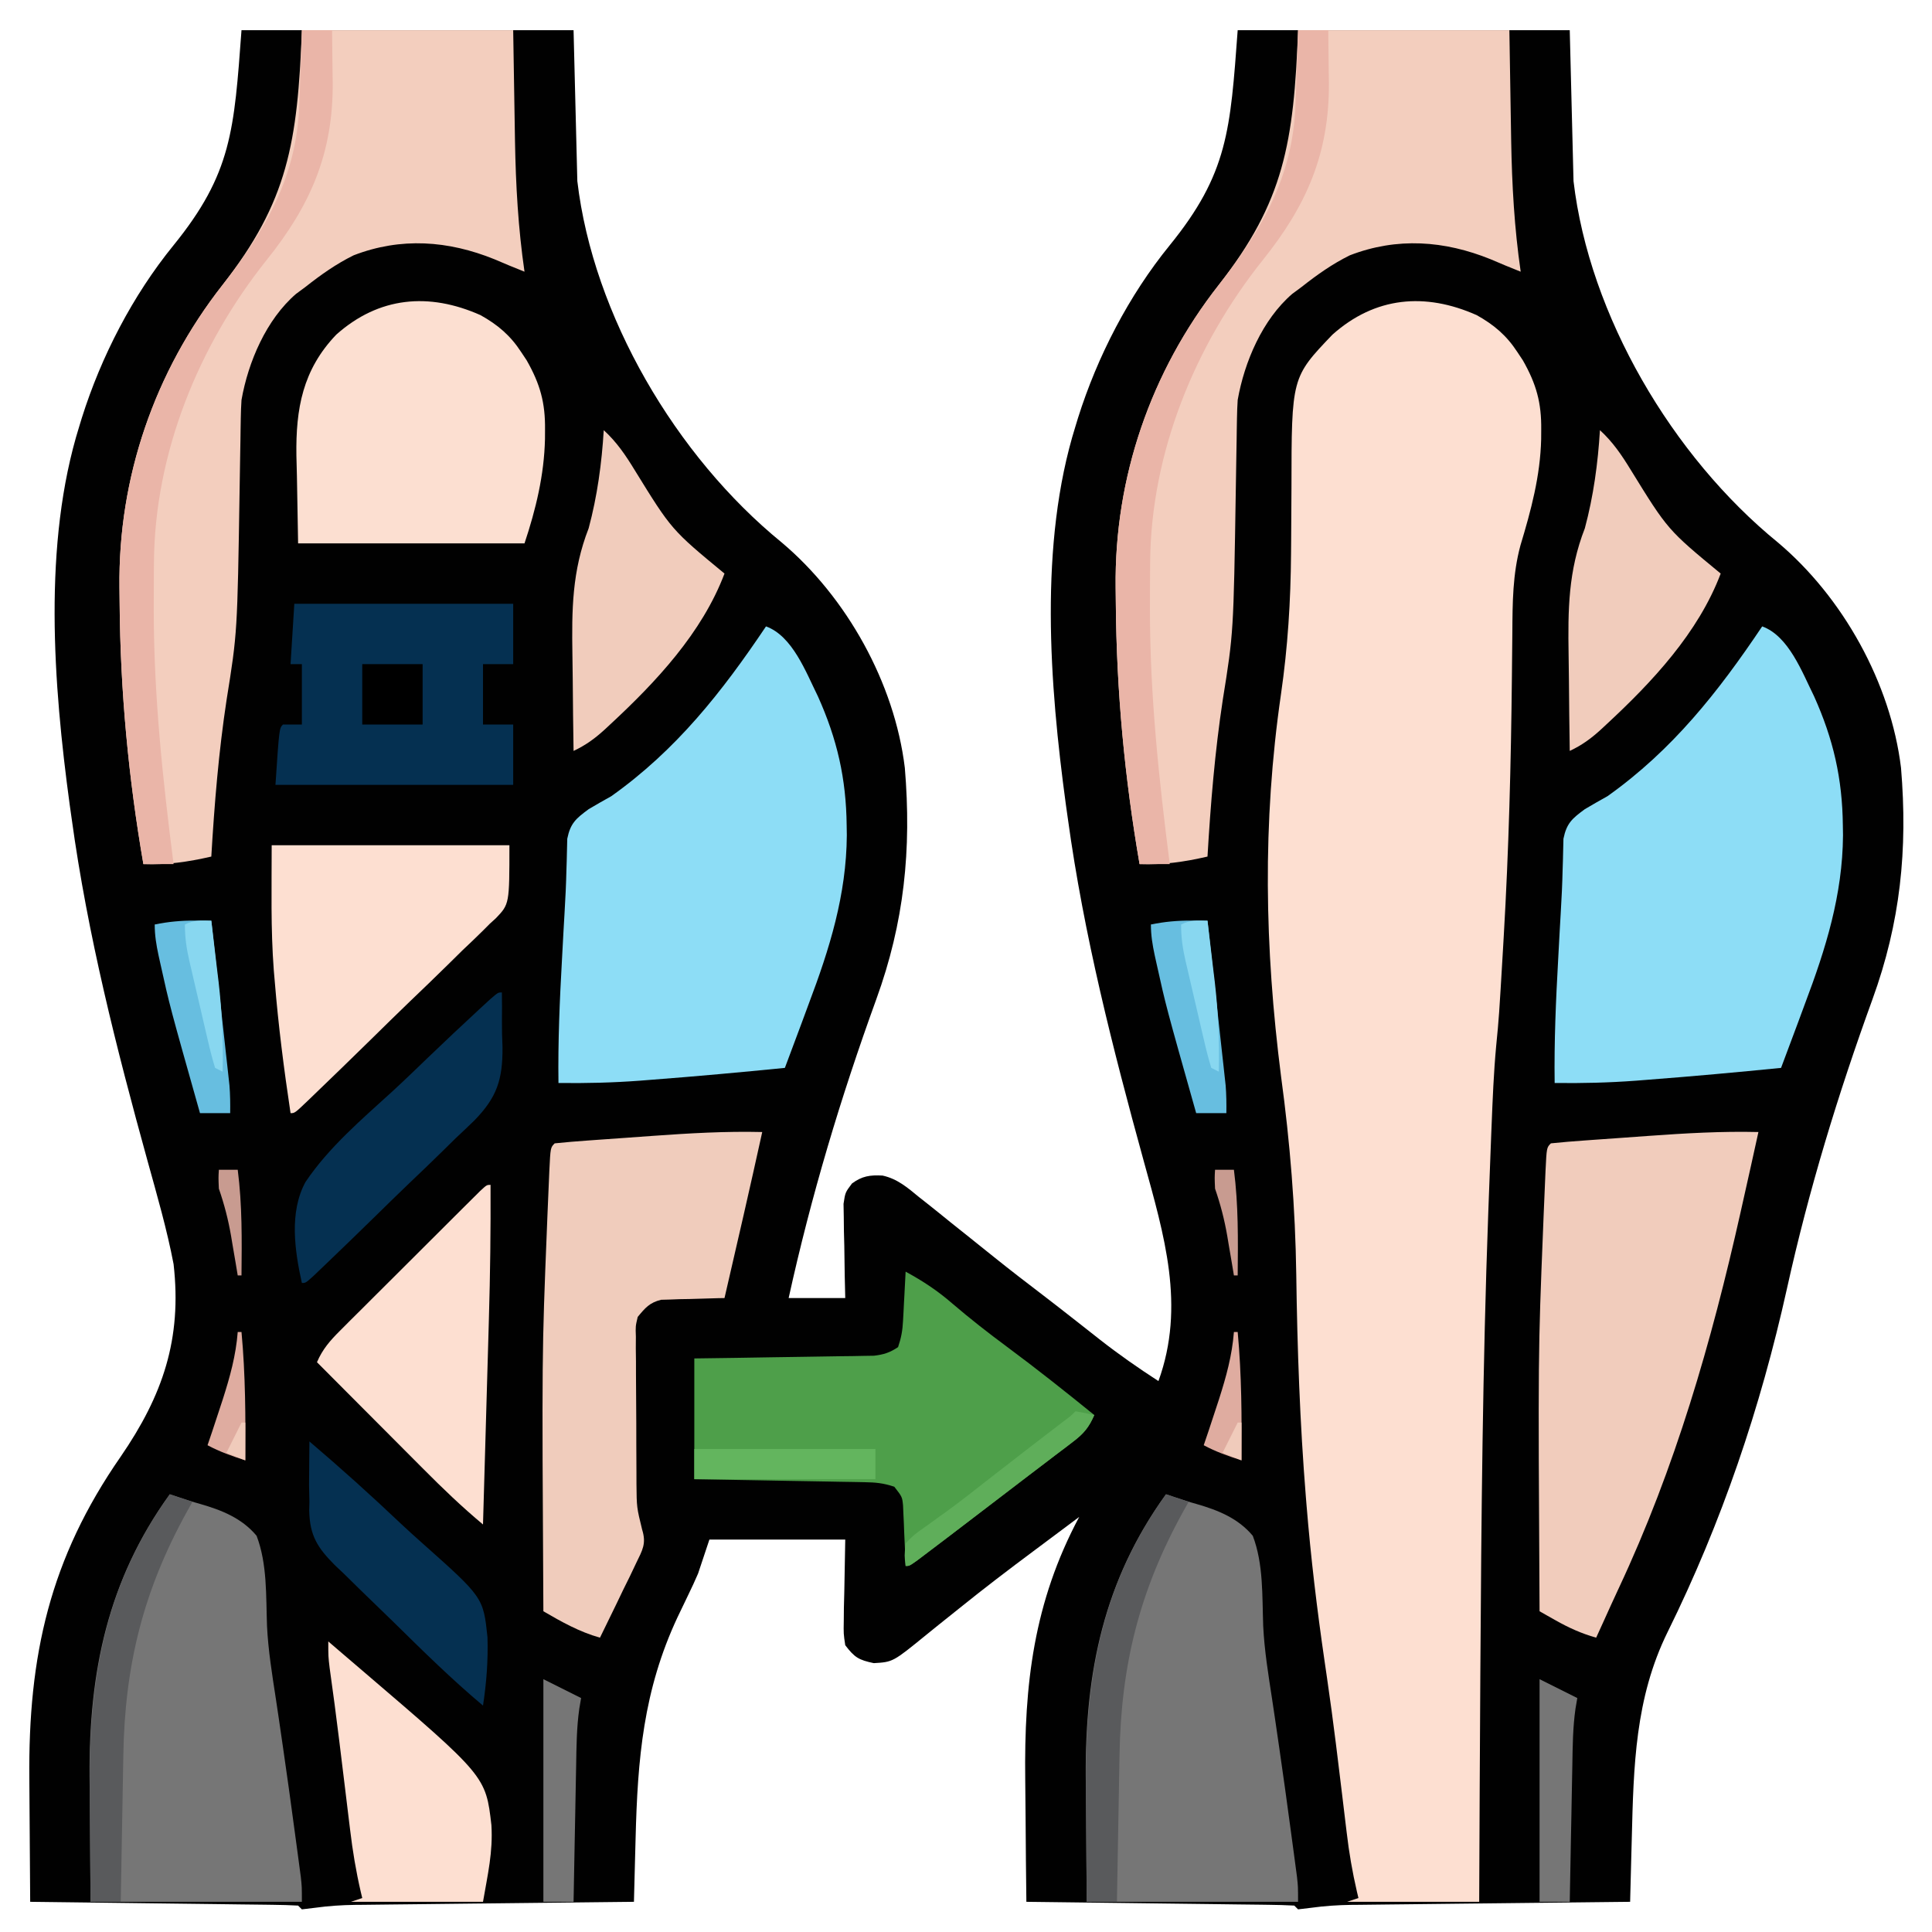<?xml version="1.0" encoding="UTF-8"?>
<svg version="1.1" xmlns="http://www.w3.org/2000/svg" width="512" height="512">
<path d="M0 0 C29.04 0 58.08 0 88 0 C88.33 13.2 88.66 26.4 89 40 C93.188 75.599 115.126 112.907 143.156 135.758 C160.384 150.256 173.062 173.026 175.789 195.482 C177.604 217.147 175.621 236.484 168.223 256.828 C158.779 282.863 150.95 308.94 145 336 C149.95 336 154.9 336 160 336 C159.954 334.025 159.907 332.05 159.859 330.016 C159.822 327.427 159.785 324.839 159.75 322.25 C159.716 320.948 159.683 319.646 159.648 318.305 C159.636 317.054 159.623 315.804 159.609 314.516 C159.588 313.364 159.567 312.211 159.546 311.024 C160 308 160 308 161.788 305.629 C164.468 303.655 166.584 303.357 169.89 303.537 C173.811 304.397 176.518 306.74 179.562 309.25 C180.249 309.79 180.935 310.33 181.642 310.886 C183.776 312.573 185.889 314.284 188 316 C189.303 317.041 190.608 318.08 191.914 319.117 C194.426 321.117 196.93 323.125 199.43 325.141 C203.724 328.594 208.093 331.944 212.473 335.289 C215.162 337.348 217.832 339.432 220.496 341.523 C221.283 342.14 222.069 342.756 222.88 343.391 C224.412 344.593 225.942 345.797 227.47 347.003 C232.486 350.931 237.652 354.538 243 358 C250.228 338.071 244.496 319.26 239.111 299.722 C230.873 269.803 223.221 239.772 219 209 C218.826 207.774 218.653 206.548 218.474 205.284 C214.142 173.378 211.29 136.077 221 105 C221.23 104.246 221.46 103.491 221.697 102.714 C226.838 86.417 235.169 70.308 245.938 57.062 C261.453 37.962 262.037 26.503 264 0 C293.04 0 322.08 0 352 0 C352.33 13.2 352.66 26.4 353 40 C357.188 75.599 379.126 112.907 407.156 135.758 C424.384 150.256 437.062 173.026 439.789 195.482 C441.604 217.147 439.621 236.484 432.223 256.828 C423.079 282.035 415.35 307.289 409.562 333.488 C402.558 365.072 392.273 395.479 377.938 424.5 C369.312 442.017 368.917 460.077 368.438 479.25 C368.394 480.882 368.351 482.513 368.307 484.145 C368.201 488.096 368.099 492.048 368 496 C367.016 496.01 366.031 496.021 365.017 496.031 C355.719 496.129 346.42 496.232 337.122 496.339 C332.343 496.394 327.563 496.448 322.783 496.497 C318.167 496.545 313.55 496.598 308.934 496.653 C307.176 496.673 305.419 496.692 303.662 496.709 C301.192 496.733 298.722 496.763 296.252 496.795 C295.533 496.8 294.813 496.806 294.072 496.812 C290.513 496.863 287.075 497.087 283.547 497.575 C282.376 497.715 281.206 497.856 280 498 C279.67 497.67 279.34 497.34 279 497 C276.792 496.876 274.58 496.822 272.369 496.795 C271.676 496.785 270.984 496.775 270.27 496.765 C267.97 496.733 265.671 496.708 263.371 496.684 C261.781 496.663 260.19 496.642 258.6 496.621 C254.406 496.565 250.212 496.516 246.018 496.468 C241.742 496.418 237.466 496.362 233.189 496.307 C224.793 496.199 216.397 496.098 208 496 C207.906 488.636 207.836 481.271 207.793 473.906 C207.772 470.484 207.744 467.063 207.698 463.641 C207.383 438.317 209.925 416.631 222 394 C221.51 394.368 221.02 394.736 220.516 395.115 C217.098 397.68 213.678 400.242 210.246 402.789 C203.466 407.832 196.763 412.944 190.188 418.25 C188.36 419.714 186.53 421.176 184.7 422.637 C183.599 423.52 182.502 424.407 181.409 425.301 C172.629 432.452 172.629 432.452 167.562 432.75 C163.52 431.899 162.467 431.232 160 428 C159.546 424.976 159.546 424.976 159.609 421.484 C159.619 420.357 159.629 419.23 159.64 418.069 C159.676 416.644 159.712 415.219 159.75 413.75 C159.833 409.212 159.915 404.675 160 400 C148.12 400 136.24 400 124 400 C122.515 404.455 122.515 404.455 121 409 C120.188 410.874 119.34 412.733 118.441 414.566 C117.741 416.025 117.741 416.025 117.027 417.513 C116.544 418.519 116.06 419.526 115.562 420.562 C106.484 439.953 104.966 458.11 104.438 479.25 C104.394 480.882 104.351 482.513 104.307 484.145 C104.201 488.096 104.099 492.048 104 496 C103.016 496.01 102.031 496.021 101.017 496.031 C91.719 496.129 82.42 496.232 73.122 496.339 C68.343 496.394 63.563 496.448 58.783 496.497 C54.167 496.545 49.55 496.598 44.934 496.653 C43.176 496.673 41.419 496.692 39.662 496.709 C37.192 496.733 34.722 496.763 32.252 496.795 C31.533 496.8 30.813 496.806 30.072 496.812 C26.513 496.863 23.075 497.087 19.547 497.575 C18.376 497.715 17.206 497.856 16 498 C15.67 497.67 15.34 497.34 15 497 C12.792 496.876 10.58 496.822 8.369 496.795 C7.676 496.785 6.984 496.775 6.27 496.765 C3.97 496.733 1.671 496.708 -0.629 496.684 C-2.219 496.663 -3.81 496.642 -5.4 496.621 C-9.594 496.565 -13.788 496.516 -17.982 496.468 C-22.258 496.418 -26.534 496.362 -30.811 496.307 C-39.207 496.199 -47.603 496.098 -56 496 C-56.07 488.584 -56.123 481.168 -56.155 473.751 C-56.171 470.305 -56.192 466.86 -56.226 463.415 C-56.544 430.729 -50.793 405.043 -32 378 C-20.874 361.78 -15.74 346.877 -18 327 C-19.762 317.777 -22.387 308.74 -24.889 299.696 C-33.154 269.796 -40.78 239.76 -45 209 C-45.174 207.774 -45.347 206.548 -45.526 205.284 C-49.858 173.378 -52.71 136.077 -43 105 C-42.77 104.246 -42.54 103.491 -42.303 102.714 C-37.162 86.417 -28.831 70.308 -18.062 57.062 C-2.547 37.962 -1.963 26.503 0 0 Z " fill="#010101" transform="translate(64,8)"/>
<path d="M0 0 C4.585 2.562 7.917 5.391 10.781 9.797 C11.258 10.515 11.735 11.233 12.227 11.973 C15.803 18.256 17.183 23.24 17.094 30.359 C17.087 31.593 17.087 31.593 17.08 32.851 C16.849 42.642 14.401 51.701 11.586 61.031 C9.519 68.707 9.494 76.141 9.445 84.051 C9.419 86.622 9.393 89.193 9.365 91.765 C9.352 93.129 9.338 94.494 9.325 95.858 C9.091 118.85 8.497 141.776 7.156 164.734 C7.09 165.868 7.025 167.002 6.957 168.169 C5.907 186.006 5.907 186.006 5.156 193.689 C4.502 200.74 4.22 207.805 3.938 214.879 C3.891 216.022 3.891 216.022 3.844 217.188 C3.602 223.224 3.377 229.26 3.156 235.297 C3.106 236.652 3.106 236.652 3.055 238.034 C1.576 278.322 1.219 318.612 0.969 358.922 C0.964 359.686 0.959 360.45 0.954 361.237 C0.833 380.986 0.736 400.735 0.656 420.484 C-10.894 420.484 -22.444 420.484 -34.344 420.484 C-33.354 420.154 -32.364 419.824 -31.344 419.484 C-31.475 418.932 -31.607 418.379 -31.742 417.81 C-32.947 412.594 -33.838 407.436 -34.457 402.121 C-34.599 400.956 -34.599 400.956 -34.744 399.767 C-35.051 397.236 -35.354 394.704 -35.656 392.172 C-36.094 388.556 -36.536 384.94 -36.98 381.324 C-37.093 380.412 -37.205 379.499 -37.32 378.559 C-38.044 372.734 -38.829 366.921 -39.676 361.113 C-39.784 360.372 -39.892 359.63 -40.003 358.867 C-40.11 358.132 -40.217 357.397 -40.328 356.64 C-42.327 342.926 -43.965 329.237 -45.094 315.422 C-45.153 314.702 -45.212 313.982 -45.273 313.241 C-46.86 293.589 -47.55 273.962 -47.821 254.251 C-48.073 236.616 -49.464 219.272 -51.844 201.797 C-56.215 167.615 -56.824 134.545 -51.87 100.457 C-50.06 87.985 -49.3 75.763 -49.203 63.164 C-49.188 61.493 -49.188 61.493 -49.174 59.787 C-49.114 52.812 -49.114 52.812 -49.093 45.837 C-49.065 16.493 -49.065 16.493 -38.234 5.168 C-26.927 -4.902 -13.673 -6.085 0 0 Z " fill="#FDDFD1" transform="translate(391.344,83.516)"/>
<path d="M0 0 C18.48 0 36.96 0 56 0 C56.375 22.438 56.375 22.438 56.478 29.404 C56.683 41.053 57.321 52.466 59 64 C56.33 62.94 53.68 61.86 51.047 60.711 C38.788 55.743 26.248 54.824 13.719 59.66 C9.095 61.939 5.035 64.811 1 68 C0.154 68.626 -0.691 69.253 -1.562 69.898 C-9.424 76.677 -14.228 87.908 -16 98 C-16.103 99.597 -16.165 101.196 -16.189 102.796 C-16.206 103.722 -16.223 104.647 -16.24 105.601 C-16.254 106.594 -16.267 107.587 -16.281 108.609 C-16.3 109.65 -16.318 110.69 -16.337 111.762 C-16.396 115.091 -16.448 118.42 -16.5 121.75 C-17.099 159.691 -17.099 159.691 -19.938 177.375 C-22.047 191.208 -23.176 205.037 -24 219 C-30.12 220.405 -35.717 221.233 -42 221 C-45.968 198.024 -48.112 175.199 -48.296 151.886 C-48.307 150.493 -48.322 149.101 -48.342 147.708 C-48.701 118.532 -39.012 90.472 -21.062 67.562 C-3.675 45.343 -1.145 29.767 0 0 Z " fill="#F3CEBE" transform="translate(344,8)"/>
<path d="M0 0 C18.48 0 36.96 0 56 0 C56.375 22.438 56.375 22.438 56.478 29.404 C56.683 41.053 57.321 52.466 59 64 C56.33 62.94 53.68 61.86 51.047 60.711 C38.788 55.743 26.248 54.824 13.719 59.66 C9.095 61.939 5.035 64.811 1 68 C0.154 68.626 -0.691 69.253 -1.562 69.898 C-9.424 76.677 -14.228 87.908 -16 98 C-16.103 99.597 -16.165 101.196 -16.189 102.796 C-16.206 103.722 -16.223 104.647 -16.24 105.601 C-16.254 106.594 -16.267 107.587 -16.281 108.609 C-16.3 109.65 -16.318 110.69 -16.337 111.762 C-16.396 115.091 -16.448 118.42 -16.5 121.75 C-17.099 159.691 -17.099 159.691 -19.938 177.375 C-22.047 191.208 -23.176 205.037 -24 219 C-30.12 220.405 -35.717 221.233 -42 221 C-45.968 198.024 -48.112 175.199 -48.296 151.886 C-48.307 150.493 -48.322 149.101 -48.342 147.708 C-48.701 118.532 -39.012 90.472 -21.062 67.562 C-3.675 45.343 -1.145 29.767 0 0 Z " fill="#F3CEBE" transform="translate(80,8)"/>
<path d="M0 0 C7.047 2.568 10.574 12.129 13.746 18.516 C18.864 29.901 21.24 40.31 21.375 52.75 C21.389 53.606 21.403 54.462 21.417 55.344 C21.303 71.184 16.853 85.407 11.312 100.062 C10.699 101.719 10.086 103.376 9.475 105.033 C7.998 109.028 6.504 113.016 5 117 C-6.678 118.166 -18.36 119.229 -30.062 120.125 C-31.166 120.212 -32.27 120.3 -33.407 120.39 C-40.619 120.928 -47.77 121.102 -55 121 C-55.151 110.004 -54.677 99.099 -54.062 88.125 C-53.93 85.682 -53.799 83.24 -53.668 80.797 C-53.58 79.197 -53.488 77.598 -53.392 75.998 C-53.16 72.131 -52.971 68.274 -52.886 64.402 C-52.862 63.674 -52.838 62.946 -52.814 62.197 C-52.75 60.223 -52.709 58.248 -52.67 56.273 C-51.823 52.134 -50.349 50.909 -47 48.438 C-45.017 47.263 -43.017 46.116 -41 45 C-23.775 32.759 -11.676 17.393 0 0 Z " fill="#8DDDF6" transform="translate(467,166)"/>
<path d="M0 0 C7.047 2.568 10.574 12.129 13.746 18.516 C18.864 29.901 21.24 40.31 21.375 52.75 C21.389 53.606 21.403 54.462 21.417 55.344 C21.303 71.184 16.853 85.407 11.312 100.062 C10.699 101.719 10.086 103.376 9.475 105.033 C7.998 109.028 6.504 113.016 5 117 C-6.678 118.166 -18.36 119.229 -30.062 120.125 C-31.166 120.212 -32.27 120.3 -33.407 120.39 C-40.619 120.928 -47.77 121.102 -55 121 C-55.151 110.004 -54.677 99.099 -54.062 88.125 C-53.93 85.682 -53.799 83.24 -53.668 80.797 C-53.58 79.197 -53.488 77.598 -53.392 75.998 C-53.16 72.131 -52.971 68.274 -52.886 64.402 C-52.862 63.674 -52.838 62.946 -52.814 62.197 C-52.75 60.223 -52.709 58.248 -52.67 56.273 C-51.823 52.134 -50.349 50.909 -47 48.438 C-45.017 47.263 -43.017 46.116 -41 45 C-23.775 32.759 -11.676 17.393 0 0 Z " fill="#8DDDF6" transform="translate(203,166)"/>
<path d="M0 0 C-1.31 6.005 -2.652 12.003 -4 18 C-4.247 19.104 -4.493 20.208 -4.748 21.346 C-12.458 55.71 -22.042 88.983 -37.041 120.951 C-38.408 123.872 -39.735 126.811 -41.062 129.75 C-41.708 131.167 -42.354 132.584 -43 134 C-46.883 132.905 -50.227 131.394 -53.723 129.418 C-54.526 128.966 -55.329 128.514 -56.156 128.048 C-56.765 127.702 -57.373 127.356 -58 127 C-58.392 58.656 -58.392 58.656 -57.062 25.625 C-57.019 24.511 -56.975 23.398 -56.93 22.25 C-56.807 19.159 -56.674 16.068 -56.535 12.977 C-56.497 12.07 -56.458 11.163 -56.418 10.228 C-56.118 4.118 -56.118 4.118 -55 3 C-52.054 2.696 -49.125 2.451 -46.172 2.246 C-44.822 2.148 -44.822 2.148 -43.445 2.049 C-41.528 1.911 -39.611 1.776 -37.694 1.643 C-34.804 1.441 -31.913 1.23 -29.023 1.018 C-19.331 0.322 -9.722 -0.236 0 0 Z " fill="#F1CCBC" transform="translate(466,300)"/>
<path d="M0 0 C0.811 0.271 1.622 0.541 2.457 0.82 C4.306 1.436 6.16 2.044 8.041 2.558 C13.778 4.211 19.091 6.325 23 11 C25.857 18.488 25.469 26.963 25.76 34.871 C26.071 41.356 27.115 47.751 28.099 54.161 C28.662 57.843 29.192 61.529 29.727 65.215 C29.886 66.304 29.886 66.304 30.048 67.416 C31.094 74.59 32.084 81.772 33.047 88.958 C33.306 90.893 33.569 92.827 33.832 94.761 C34.064 96.502 34.064 96.502 34.301 98.277 C34.437 99.29 34.572 100.304 34.712 101.347 C35 104 35 104 35 108 C16.52 108 -1.96 108 -21 108 C-21.062 99.626 -21.124 91.252 -21.188 82.625 C-21.215 80.022 -21.242 77.419 -21.27 74.737 C-21.44 47.072 -16.497 22.841 0 0 Z " fill="#767676" transform="translate(309,396)"/>
<path d="M0 0 C0.811 0.271 1.622 0.541 2.457 0.82 C4.306 1.436 6.16 2.044 8.041 2.558 C13.778 4.211 19.091 6.325 23 11 C25.857 18.488 25.469 26.963 25.76 34.871 C26.071 41.356 27.115 47.751 28.099 54.161 C28.662 57.843 29.192 61.529 29.727 65.215 C29.886 66.304 29.886 66.304 30.048 67.416 C31.094 74.59 32.084 81.772 33.047 88.958 C33.306 90.893 33.569 92.827 33.832 94.761 C34.064 96.502 34.064 96.502 34.301 98.277 C34.437 99.29 34.572 100.304 34.712 101.347 C35 104 35 104 35 108 C16.52 108 -1.96 108 -21 108 C-21.062 99.626 -21.124 91.252 -21.188 82.625 C-21.215 80.022 -21.242 77.419 -21.27 74.737 C-21.44 47.072 -16.497 22.841 0 0 Z " fill="#767676" transform="translate(45,396)"/>
<path d="M0 0 C-3.227 14.691 -6.602 29.347 -10 44 C-10.832 44.014 -10.832 44.014 -11.681 44.028 C-14.205 44.082 -16.727 44.166 -19.25 44.25 C-20.123 44.264 -20.995 44.278 -21.895 44.293 C-23.161 44.341 -23.161 44.341 -24.453 44.391 C-25.228 44.412 -26.003 44.433 -26.802 44.454 C-29.859 45.213 -31.009 46.589 -33 49 C-33.587 51.489 -33.587 51.489 -33.486 54.224 C-33.492 55.266 -33.498 56.307 -33.504 57.38 C-33.49 58.5 -33.476 59.62 -33.461 60.773 C-33.46 61.93 -33.459 63.086 -33.458 64.278 C-33.452 66.724 -33.436 69.17 -33.412 71.616 C-33.375 75.354 -33.371 79.09 -33.371 82.828 C-33.361 85.206 -33.35 87.583 -33.336 89.961 C-33.334 91.077 -33.331 92.193 -33.329 93.342 C-33.271 99.46 -33.271 99.46 -31.827 105.36 C-30.657 109.094 -31.747 110.806 -33.43 114.273 C-33.978 115.427 -34.525 116.581 -35.09 117.77 C-35.684 118.972 -36.28 120.173 -36.875 121.375 C-37.464 122.599 -38.051 123.825 -38.637 125.051 C-40.074 128.043 -41.529 131.025 -43 134 C-48.479 132.455 -53.114 129.845 -58 127 C-58.392 58.656 -58.392 58.656 -57.062 25.625 C-57.019 24.511 -56.975 23.398 -56.93 22.25 C-56.807 19.159 -56.674 16.068 -56.535 12.977 C-56.497 12.07 -56.458 11.163 -56.418 10.228 C-56.118 4.118 -56.118 4.118 -55 3 C-52.054 2.696 -49.125 2.451 -46.172 2.246 C-44.822 2.148 -44.822 2.148 -43.445 2.049 C-41.528 1.911 -39.611 1.776 -37.694 1.643 C-34.804 1.441 -31.913 1.23 -29.023 1.018 C-19.331 0.322 -9.722 -0.236 0 0 Z " fill="#F0CCBC" transform="translate(202,300)"/>
<path d="M0 0 C4.587 2.495 8.482 5.055 12.438 8.5 C17.095 12.486 21.886 16.227 26.812 19.875 C34.702 25.722 42.371 31.818 50 38 C48.633 41.181 47.212 42.909 44.465 44.996 C43.746 45.548 43.028 46.1 42.288 46.669 C41.512 47.253 40.737 47.836 39.938 48.438 C39.136 49.05 38.335 49.663 37.509 50.294 C35.838 51.57 34.163 52.844 32.487 54.114 C30.134 55.898 27.79 57.693 25.449 59.492 C21.309 62.674 17.157 65.84 13 69 C12.377 69.474 11.754 69.949 11.112 70.438 C9.41 71.732 7.706 73.023 6 74.312 C5.051 75.031 4.103 75.749 3.125 76.488 C1 78 1 78 0 78 C-0.049 76.735 -0.098 75.471 -0.148 74.168 C-0.223 72.508 -0.299 70.848 -0.375 69.188 C-0.421 67.937 -0.421 67.937 -0.469 66.662 C-0.527 65.458 -0.527 65.458 -0.586 64.23 C-0.617 63.492 -0.649 62.754 -0.681 61.993 C-0.908 59.687 -0.908 59.687 -3 57 C-5.917 56.028 -7.888 55.848 -10.93 55.795 C-12.432 55.765 -12.432 55.765 -13.963 55.734 C-15.041 55.718 -16.12 55.701 -17.23 55.684 C-18.889 55.652 -18.889 55.652 -20.581 55.621 C-24.116 55.555 -27.652 55.496 -31.188 55.438 C-33.583 55.394 -35.978 55.351 -38.373 55.307 C-44.249 55.199 -50.124 55.1 -56 55 C-56 44.44 -56 33.88 -56 23 C-52.437 22.951 -48.874 22.902 -45.203 22.852 C-41.755 22.798 -38.306 22.74 -34.857 22.683 C-32.46 22.644 -30.062 22.609 -27.664 22.578 C-24.219 22.532 -20.773 22.474 -17.328 22.414 C-16.255 22.403 -15.182 22.391 -14.076 22.379 C-13.076 22.359 -12.075 22.339 -11.044 22.319 C-9.725 22.299 -9.725 22.299 -8.379 22.278 C-5.787 21.975 -4.168 21.448 -2 20 C-1.136 17.407 -0.824 15.66 -0.684 12.988 C-0.621 11.852 -0.621 11.852 -0.557 10.693 C-0.517 9.908 -0.478 9.122 -0.438 8.312 C-0.373 7.117 -0.373 7.117 -0.307 5.896 C-0.201 3.931 -0.1 1.966 0 0 Z " fill="#4E9F4A" transform="translate(240,337)"/>
<path d="M0 0 C4.585 2.562 7.917 5.391 10.781 9.797 C11.258 10.515 11.735 11.233 12.227 11.973 C15.803 18.256 17.183 23.24 17.094 30.359 C17.09 31.179 17.086 31.998 17.082 32.842 C16.863 42.382 14.665 51.457 11.656 60.484 C-8.144 60.484 -27.944 60.484 -48.344 60.484 C-48.447 54.627 -48.55 48.769 -48.656 42.734 C-48.702 40.912 -48.747 39.09 -48.794 37.212 C-48.975 24.809 -47.151 14.492 -38.234 5.168 C-26.927 -4.902 -13.673 -6.085 0 0 Z " fill="#FCDFD1" transform="translate(127.344,83.516)"/>
<path d="M0 0 C19.14 0 38.28 0 58 0 C58 5.28 58 10.56 58 16 C55.36 16 52.72 16 50 16 C50 21.28 50 26.56 50 32 C52.64 32 55.28 32 58 32 C58 37.28 58 42.56 58 48 C37.21 48 16.42 48 -5 48 C-4 33 -4 33 -3 32 C-1.35 32 0.3 32 2 32 C2 26.72 2 21.44 2 16 C1.01 16 0.02 16 -1 16 C-0.67 10.72 -0.34 5.44 0 0 Z " fill="#053051" transform="translate(78,160)"/>
<path d="M0 0 C20.79 0 41.58 0 63 0 C63 15.597 63 15.597 59.394 19.359 C58.862 19.842 58.331 20.324 57.783 20.822 C57.229 21.38 56.675 21.938 56.104 22.513 C54.289 24.322 52.431 26.078 50.566 27.836 C49.288 29.091 48.012 30.349 46.74 31.61 C43.402 34.9 40.024 38.146 36.635 41.384 C33.18 44.703 29.767 48.065 26.35 51.422 C21.369 56.299 16.377 61.164 11.346 65.99 C10.817 66.501 10.287 67.012 9.742 67.538 C6.117 71 6.117 71 5 71 C3.254 59.384 1.764 47.773 0.812 36.062 C0.729 35.102 0.645 34.142 0.559 33.153 C-0.283 22.052 0 11.229 0 0 Z " fill="#FDDFD1" transform="translate(72,224)"/>
<path d="M0 0 C0.055 11.845 -0.088 23.668 -0.438 35.508 C-0.483 37.096 -0.527 38.685 -0.572 40.273 C-0.688 44.386 -0.807 48.499 -0.927 52.612 C-1.05 56.837 -1.169 61.061 -1.289 65.285 C-1.523 73.524 -1.761 81.762 -2 90 C-7.554 85.375 -12.685 80.446 -17.777 75.32 C-18.589 74.508 -19.4 73.695 -20.236 72.857 C-22.806 70.282 -25.372 67.704 -27.938 65.125 C-29.688 63.37 -31.439 61.614 -33.189 59.859 C-37.462 55.576 -41.732 51.289 -46 47 C-44.506 43.517 -42.514 41.266 -39.842 38.599 C-38.984 37.738 -38.127 36.877 -37.243 35.991 C-36.316 35.071 -35.389 34.151 -34.434 33.203 C-33.474 32.245 -32.516 31.287 -31.557 30.328 C-29.552 28.324 -27.544 26.324 -25.532 24.327 C-22.949 21.76 -20.372 19.187 -17.798 16.612 C-15.821 14.635 -13.841 12.661 -11.861 10.688 C-10.446 9.278 -9.032 7.865 -7.618 6.453 C-6.764 5.605 -5.909 4.757 -5.029 3.884 C-4.273 3.132 -3.518 2.38 -2.739 1.606 C-1 0 -1 0 0 0 Z " fill="#FDDFD1" transform="translate(130,314)"/>
<path d="M0 0 C3.428 3.135 5.787 6.629 8.188 10.562 C17.964 26.417 17.964 26.417 32 38 C26.069 53.704 13.824 66.763 1.688 78 C1.184 78.469 0.68 78.938 0.161 79.421 C-2.43 81.776 -4.842 83.518 -8 85 C-8.102 78.687 -8.172 72.374 -8.22 66.061 C-8.24 63.918 -8.267 61.776 -8.302 59.634 C-8.493 47.586 -8.42 37.331 -4 26 C-1.716 17.511 -0.528 8.762 0 0 Z " fill="#F1CCBC" transform="translate(424,114)"/>
<path d="M0 0 C3.428 3.135 5.787 6.629 8.188 10.562 C17.964 26.417 17.964 26.417 32 38 C26.069 53.704 13.824 66.763 1.688 78 C1.184 78.469 0.68 78.938 0.161 79.421 C-2.43 81.776 -4.842 83.518 -8 85 C-8.102 78.687 -8.172 72.374 -8.22 66.061 C-8.24 63.918 -8.267 61.776 -8.302 59.634 C-8.493 47.586 -8.42 37.331 -4 26 C-1.716 17.511 -0.528 8.762 0 0 Z " fill="#F1CCBC" transform="translate(160,114)"/>
<path d="M0 0 C1.647 1.41 3.293 2.82 4.939 4.232 C6.272 5.376 7.608 6.518 8.946 7.657 C41.734 35.699 41.734 35.699 43.23 48.691 C43.653 55.885 42.271 61.6 41 69 C29.45 69 17.9 69 6 69 C7.485 68.505 7.485 68.505 9 68 C8.87 67.456 8.74 66.912 8.605 66.351 C7.338 60.886 6.442 55.467 5.781 49.898 C5.678 49.059 5.574 48.219 5.468 47.354 C5.141 44.695 4.82 42.035 4.5 39.375 C4.179 36.745 3.858 34.115 3.535 31.485 C3.325 29.77 3.116 28.055 2.908 26.34 C2.119 19.869 1.256 13.411 0.35 6.956 C0 4 0 4 0 0 Z " fill="#FDDFD1" transform="translate(87,435)"/>
<path d="M0 0 C2.64 0 5.28 0 8 0 C8.059 3.604 8.094 7.208 8.125 10.812 C8.142 11.817 8.159 12.822 8.176 13.857 C8.297 32.681 2.252 46.494 -9.422 61.012 C-27.375 83.541 -39.023 112.107 -39.203 141.152 C-39.213 142.3 -39.213 142.3 -39.224 143.471 C-39.241 145.96 -39.247 148.449 -39.25 150.938 C-39.252 151.793 -39.253 152.649 -39.255 153.53 C-39.258 176.217 -36.879 198.515 -34 221 C-36.64 221 -39.28 221 -42 221 C-45.968 198.024 -48.112 175.199 -48.296 151.886 C-48.307 150.493 -48.322 149.101 -48.342 147.708 C-48.701 118.532 -39.012 90.472 -21.062 67.562 C-9.638 52.963 -1.346 38.842 -0.684 19.727 C-0.621 17.996 -0.621 17.996 -0.557 16.23 C-0.517 15.041 -0.478 13.851 -0.438 12.625 C-0.373 10.805 -0.373 10.805 -0.307 8.949 C-0.201 5.966 -0.099 2.983 0 0 Z " fill="#EAB5A8" transform="translate(344,8)"/>
<path d="M0 0 C2.64 0 5.28 0 8 0 C8.059 3.604 8.094 7.208 8.125 10.812 C8.142 11.817 8.159 12.822 8.176 13.857 C8.297 32.681 2.252 46.494 -9.422 61.012 C-27.375 83.541 -39.023 112.107 -39.203 141.152 C-39.213 142.3 -39.213 142.3 -39.224 143.471 C-39.241 145.96 -39.247 148.449 -39.25 150.938 C-39.252 151.793 -39.253 152.649 -39.255 153.53 C-39.258 176.217 -36.879 198.515 -34 221 C-36.64 221 -39.28 221 -42 221 C-45.968 198.024 -48.112 175.199 -48.296 151.886 C-48.307 150.493 -48.322 149.101 -48.342 147.708 C-48.701 118.532 -39.012 90.472 -21.062 67.562 C-9.638 52.963 -1.346 38.842 -0.684 19.727 C-0.621 17.996 -0.621 17.996 -0.557 16.23 C-0.517 15.041 -0.478 13.851 -0.438 12.625 C-0.373 10.805 -0.373 10.805 -0.307 8.949 C-0.201 5.966 -0.099 2.983 0 0 Z " fill="#EAB5A8" transform="translate(80,8)"/>
<path d="M0 0 C0.047 2.504 0.056 5 0.021 7.504 C0.007 9.825 0.056 12.148 0.17 14.466 C0.235 23.082 -1.285 27.772 -7.281 33.926 C-8.905 35.516 -10.56 37.068 -12.219 38.621 C-13.361 39.74 -14.501 40.862 -15.638 41.987 C-18.612 44.914 -21.627 47.797 -24.652 50.672 C-27.739 53.621 -30.783 56.615 -33.832 59.604 C-38.274 63.943 -42.728 68.269 -47.221 72.556 C-48.121 73.417 -49.022 74.278 -49.95 75.165 C-52 77 -52 77 -53 77 C-54.89 68.469 -56.406 58.237 -52.038 50.239 C-45.868 41.043 -37.082 33.591 -28.953 26.178 C-25.779 23.256 -22.68 20.256 -19.572 17.264 C-15.047 12.928 -10.498 8.621 -5.887 4.377 C-4.965 3.528 -4.044 2.68 -3.094 1.806 C-1 0 -1 0 0 0 Z " fill="#053051" transform="translate(133,263)"/>
<path d="M0 0 C8.271 7.029 16.315 14.273 24.191 21.742 C26.012 23.446 27.856 25.126 29.722 26.781 C46.069 41.319 46.069 41.319 47.188 51.869 C47.378 57.976 46.928 63.965 46 70 C37.697 63.036 30.013 55.458 22.292 47.861 C20.512 46.119 18.723 44.385 16.926 42.66 C14.317 40.154 11.738 37.62 9.164 35.078 C8.36 34.317 7.556 33.557 6.727 32.773 C2.108 28.138 0.091 24.928 -0.059 18.306 C-0.039 17.545 -0.02 16.784 0 16 C-0.031 14.508 -0.063 13.016 -0.098 11.523 C-0.091 10.141 -0.08 8.758 -0.062 7.375 C-0.058 6.657 -0.053 5.939 -0.049 5.199 C-0.037 3.466 -0.019 1.733 0 0 Z " fill="#053051" transform="translate(82,382)"/>
<path d="M0 0 C1.98 0.66 3.96 1.32 6 2 C5.492 2.909 4.984 3.818 4.461 4.754 C-7.038 25.617 -11.939 45.338 -12.316 69.23 C-12.337 70.347 -12.358 71.463 -12.379 72.614 C-12.444 76.138 -12.503 79.663 -12.562 83.188 C-12.606 85.594 -12.649 88.001 -12.693 90.408 C-12.8 96.272 -12.902 102.136 -13 108 C-15.64 108 -18.28 108 -21 108 C-21.077 100.782 -21.129 93.563 -21.165 86.345 C-21.18 83.897 -21.2 81.449 -21.226 79.002 C-21.532 49.706 -17.56 24.314 0 0 Z " fill="#595A5C" transform="translate(309,396)"/>
<path d="M0 0 C1.98 0.66 3.96 1.32 6 2 C5.492 2.909 4.984 3.818 4.461 4.754 C-7.038 25.617 -11.939 45.338 -12.316 69.23 C-12.337 70.347 -12.358 71.463 -12.379 72.614 C-12.444 76.138 -12.503 79.663 -12.562 83.188 C-12.606 85.594 -12.649 88.001 -12.693 90.408 C-12.8 96.272 -12.902 102.136 -13 108 C-15.64 108 -18.28 108 -21 108 C-21.077 100.782 -21.129 93.563 -21.165 86.345 C-21.18 83.897 -21.2 81.449 -21.226 79.002 C-21.532 49.706 -17.56 24.314 0 0 Z " fill="#595A5C" transform="translate(45,396)"/>
<path d="M0 0 C1.205 0.007 1.205 0.007 2.434 0.014 C3.042 0.019 3.651 0.025 4.277 0.031 C4.993 6.49 5.705 12.95 6.414 19.41 C6.655 21.607 6.898 23.804 7.141 26.001 C7.491 29.16 7.838 32.32 8.184 35.48 C8.293 36.461 8.402 37.441 8.515 38.451 C8.615 39.372 8.715 40.292 8.818 41.241 C8.952 42.45 8.952 42.45 9.088 43.684 C9.286 46.143 9.309 48.565 9.277 51.031 C6.637 51.031 3.997 51.031 1.277 51.031 C-6.753 22.585 -6.753 22.585 -9.223 11.406 C-9.382 10.686 -9.542 9.967 -9.706 9.225 C-10.303 6.427 -10.723 3.901 -10.723 1.031 C-7.103 0.289 -3.683 -0.027 0 0 Z " fill="#67BEE0" transform="translate(315.723,243.969)"/>
<path d="M0 0 C1.205 0.007 1.205 0.007 2.434 0.014 C3.042 0.019 3.651 0.025 4.277 0.031 C4.993 6.49 5.705 12.95 6.414 19.41 C6.655 21.607 6.898 23.804 7.141 26.001 C7.491 29.16 7.838 32.32 8.184 35.48 C8.293 36.461 8.402 37.441 8.515 38.451 C8.615 39.372 8.715 40.292 8.818 41.241 C8.952 42.45 8.952 42.45 9.088 43.684 C9.286 46.143 9.309 48.565 9.277 51.031 C6.637 51.031 3.997 51.031 1.277 51.031 C-6.753 22.585 -6.753 22.585 -9.223 11.406 C-9.382 10.686 -9.542 9.967 -9.706 9.225 C-10.303 6.427 -10.723 3.901 -10.723 1.031 C-7.103 0.289 -3.683 -0.027 0 0 Z " fill="#67BEE0" transform="translate(51.723,243.969)"/>
<path d="M0 0 C3.3 1.65 6.6 3.3 10 5 C9.842 5.929 9.683 6.858 9.52 7.815 C8.804 12.85 8.769 17.887 8.684 22.965 C8.663 23.998 8.642 25.031 8.621 26.096 C8.556 29.376 8.496 32.657 8.438 35.938 C8.394 38.17 8.351 40.402 8.307 42.635 C8.2 48.09 8.098 53.545 8 59 C5.36 59 2.72 59 0 59 C0 39.53 0 20.06 0 0 Z " fill="#767676" transform="translate(408,445)"/>
<path d="M0 0 C3.3 1.65 6.6 3.3 10 5 C9.842 5.929 9.683 6.858 9.52 7.815 C8.804 12.85 8.769 17.887 8.684 22.965 C8.663 23.998 8.642 25.031 8.621 26.096 C8.556 29.376 8.496 32.657 8.438 35.938 C8.394 38.17 8.351 40.402 8.307 42.635 C8.2 48.09 8.098 53.545 8 59 C5.36 59 2.72 59 0 59 C0 39.53 0 20.06 0 0 Z " fill="#767676" transform="translate(144,445)"/>
<path d="M0 0 C15.84 0 31.68 0 48 0 C48 2.64 48 5.28 48 8 C32.16 8 16.32 8 0 8 C0 5.36 0 2.72 0 0 Z " fill="#63B55E" transform="translate(184,384)"/>
<path d="M0 0 C1.675 0.286 3.344 0.618 5 1 C3.633 4.181 2.212 5.909 -0.535 7.996 C-1.254 8.548 -1.972 9.1 -2.712 9.669 C-3.488 10.253 -4.263 10.836 -5.062 11.438 C-6.264 12.356 -6.264 12.356 -7.491 13.294 C-9.162 14.57 -10.837 15.844 -12.513 17.114 C-14.866 18.898 -17.21 20.693 -19.551 22.492 C-23.691 25.674 -27.843 28.84 -32 32 C-32.623 32.474 -33.246 32.949 -33.888 33.438 C-35.59 34.732 -37.294 36.023 -39 37.312 C-39.949 38.031 -40.898 38.749 -41.875 39.488 C-44 41 -44 41 -45 41 C-45.336 38.281 -45.336 38.281 -45 35 C-42.789 32.719 -42.789 32.719 -39.625 30.5 C-38.429 29.637 -37.233 28.772 -36.039 27.906 C-35.39 27.443 -34.74 26.981 -34.071 26.504 C-30.304 23.769 -26.662 20.873 -23 18 C-16.459 12.901 -9.895 7.833 -3.309 2.793 C-1.158 1.2 -1.158 1.2 0 0 Z " fill="#5FAE5A" transform="translate(285,374)"/>
<path d="M0 0 C5.28 0 10.56 0 16 0 C16 5.28 16 10.56 16 16 C10.72 16 5.44 16 0 16 C0 10.72 0 5.44 0 0 Z " fill="#000000" transform="translate(96,176)"/>
<path d="M0 0 C0.512 4.228 1.008 8.457 1.5 12.688 C1.643 13.866 1.786 15.045 1.934 16.26 C2.849 24.211 3.18 31.998 3 40 C2.34 39.67 1.68 39.34 1 39 C0.252 36.531 -0.376 34.117 -0.945 31.605 C-1.207 30.49 -1.207 30.49 -1.475 29.352 C-1.843 27.775 -2.208 26.197 -2.569 24.618 C-3.121 22.206 -3.686 19.797 -4.254 17.389 C-4.61 15.857 -4.966 14.325 -5.32 12.793 C-5.489 12.073 -5.658 11.353 -5.832 10.611 C-6.587 7.283 -7 4.437 -7 1 C-4.537 -0.231 -2.72 -0.072 0 0 Z " fill="#88D7F0" transform="translate(320,244)"/>
<path d="M0 0 C0.512 4.228 1.008 8.457 1.5 12.688 C1.643 13.866 1.786 15.045 1.934 16.26 C2.849 24.211 3.18 31.998 3 40 C2.34 39.67 1.68 39.34 1 39 C0.252 36.531 -0.376 34.117 -0.945 31.605 C-1.207 30.49 -1.207 30.49 -1.475 29.352 C-1.843 27.775 -2.208 26.197 -2.569 24.618 C-3.121 22.206 -3.686 19.797 -4.254 17.389 C-4.61 15.857 -4.966 14.325 -5.32 12.793 C-5.489 12.073 -5.658 11.353 -5.832 10.611 C-6.587 7.283 -7 4.437 -7 1 C-4.537 -0.231 -2.72 -0.072 0 0 Z " fill="#88D7F0" transform="translate(56,244)"/>
<path d="M0 0 C0.33 0 0.66 0 1 0 C2.053 11.352 2.103 22.609 2 34 C-1.487 32.891 -4.775 31.737 -8 30 C-7.588 28.783 -7.175 27.566 -6.75 26.312 C-6.164 24.543 -5.581 22.772 -5 21 C-4.652 19.94 -4.304 18.881 -3.945 17.789 C-2.042 11.83 -0.49 6.244 0 0 Z " fill="#DFACA0" transform="translate(327,353)"/>
<path d="M0 0 C0.33 0 0.66 0 1 0 C2.053 11.352 2.103 22.609 2 34 C-1.487 32.891 -4.775 31.737 -8 30 C-7.588 28.783 -7.175 27.566 -6.75 26.312 C-6.164 24.543 -5.581 22.772 -5 21 C-4.652 19.94 -4.304 18.881 -3.945 17.789 C-2.042 11.83 -0.49 6.244 0 0 Z " fill="#DFACA0" transform="translate(63,353)"/>
<path d="M0 0 C1.65 0 3.3 0 5 0 C6.205 9.34 6.092 18.602 6 28 C5.67 28 5.34 28 5 28 C4.71 26.264 4.71 26.264 4.414 24.492 C4.151 22.953 3.888 21.414 3.625 19.875 C3.499 19.114 3.372 18.354 3.242 17.57 C2.491 13.212 1.447 9.191 0 5 C-0.125 2.125 -0.125 2.125 0 0 Z " fill="#C89B90" transform="translate(322,310)"/>
<path d="M0 0 C1.65 0 3.3 0 5 0 C6.205 9.34 6.092 18.602 6 28 C5.67 28 5.34 28 5 28 C4.71 26.264 4.71 26.264 4.414 24.492 C4.151 22.953 3.888 21.414 3.625 19.875 C3.499 19.114 3.372 18.354 3.242 17.57 C2.491 13.212 1.447 9.191 0 5 C-0.125 2.125 -0.125 2.125 0 0 Z " fill="#C89B90" transform="translate(58,310)"/>
<path d="M0 0 C0.33 0 0.66 0 1 0 C1 3.3 1 6.6 1 10 C-1.475 9.01 -1.475 9.01 -4 8 C-2.68 5.36 -1.36 2.72 0 0 Z " fill="#F0CBBB" transform="translate(328,377)"/>
<path d="M0 0 C0.33 0 0.66 0 1 0 C1 3.3 1 6.6 1 10 C-1.475 9.01 -1.475 9.01 -4 8 C-2.68 5.36 -1.36 2.72 0 0 Z " fill="#F0CBBB" transform="translate(64,377)"/>
</svg>
